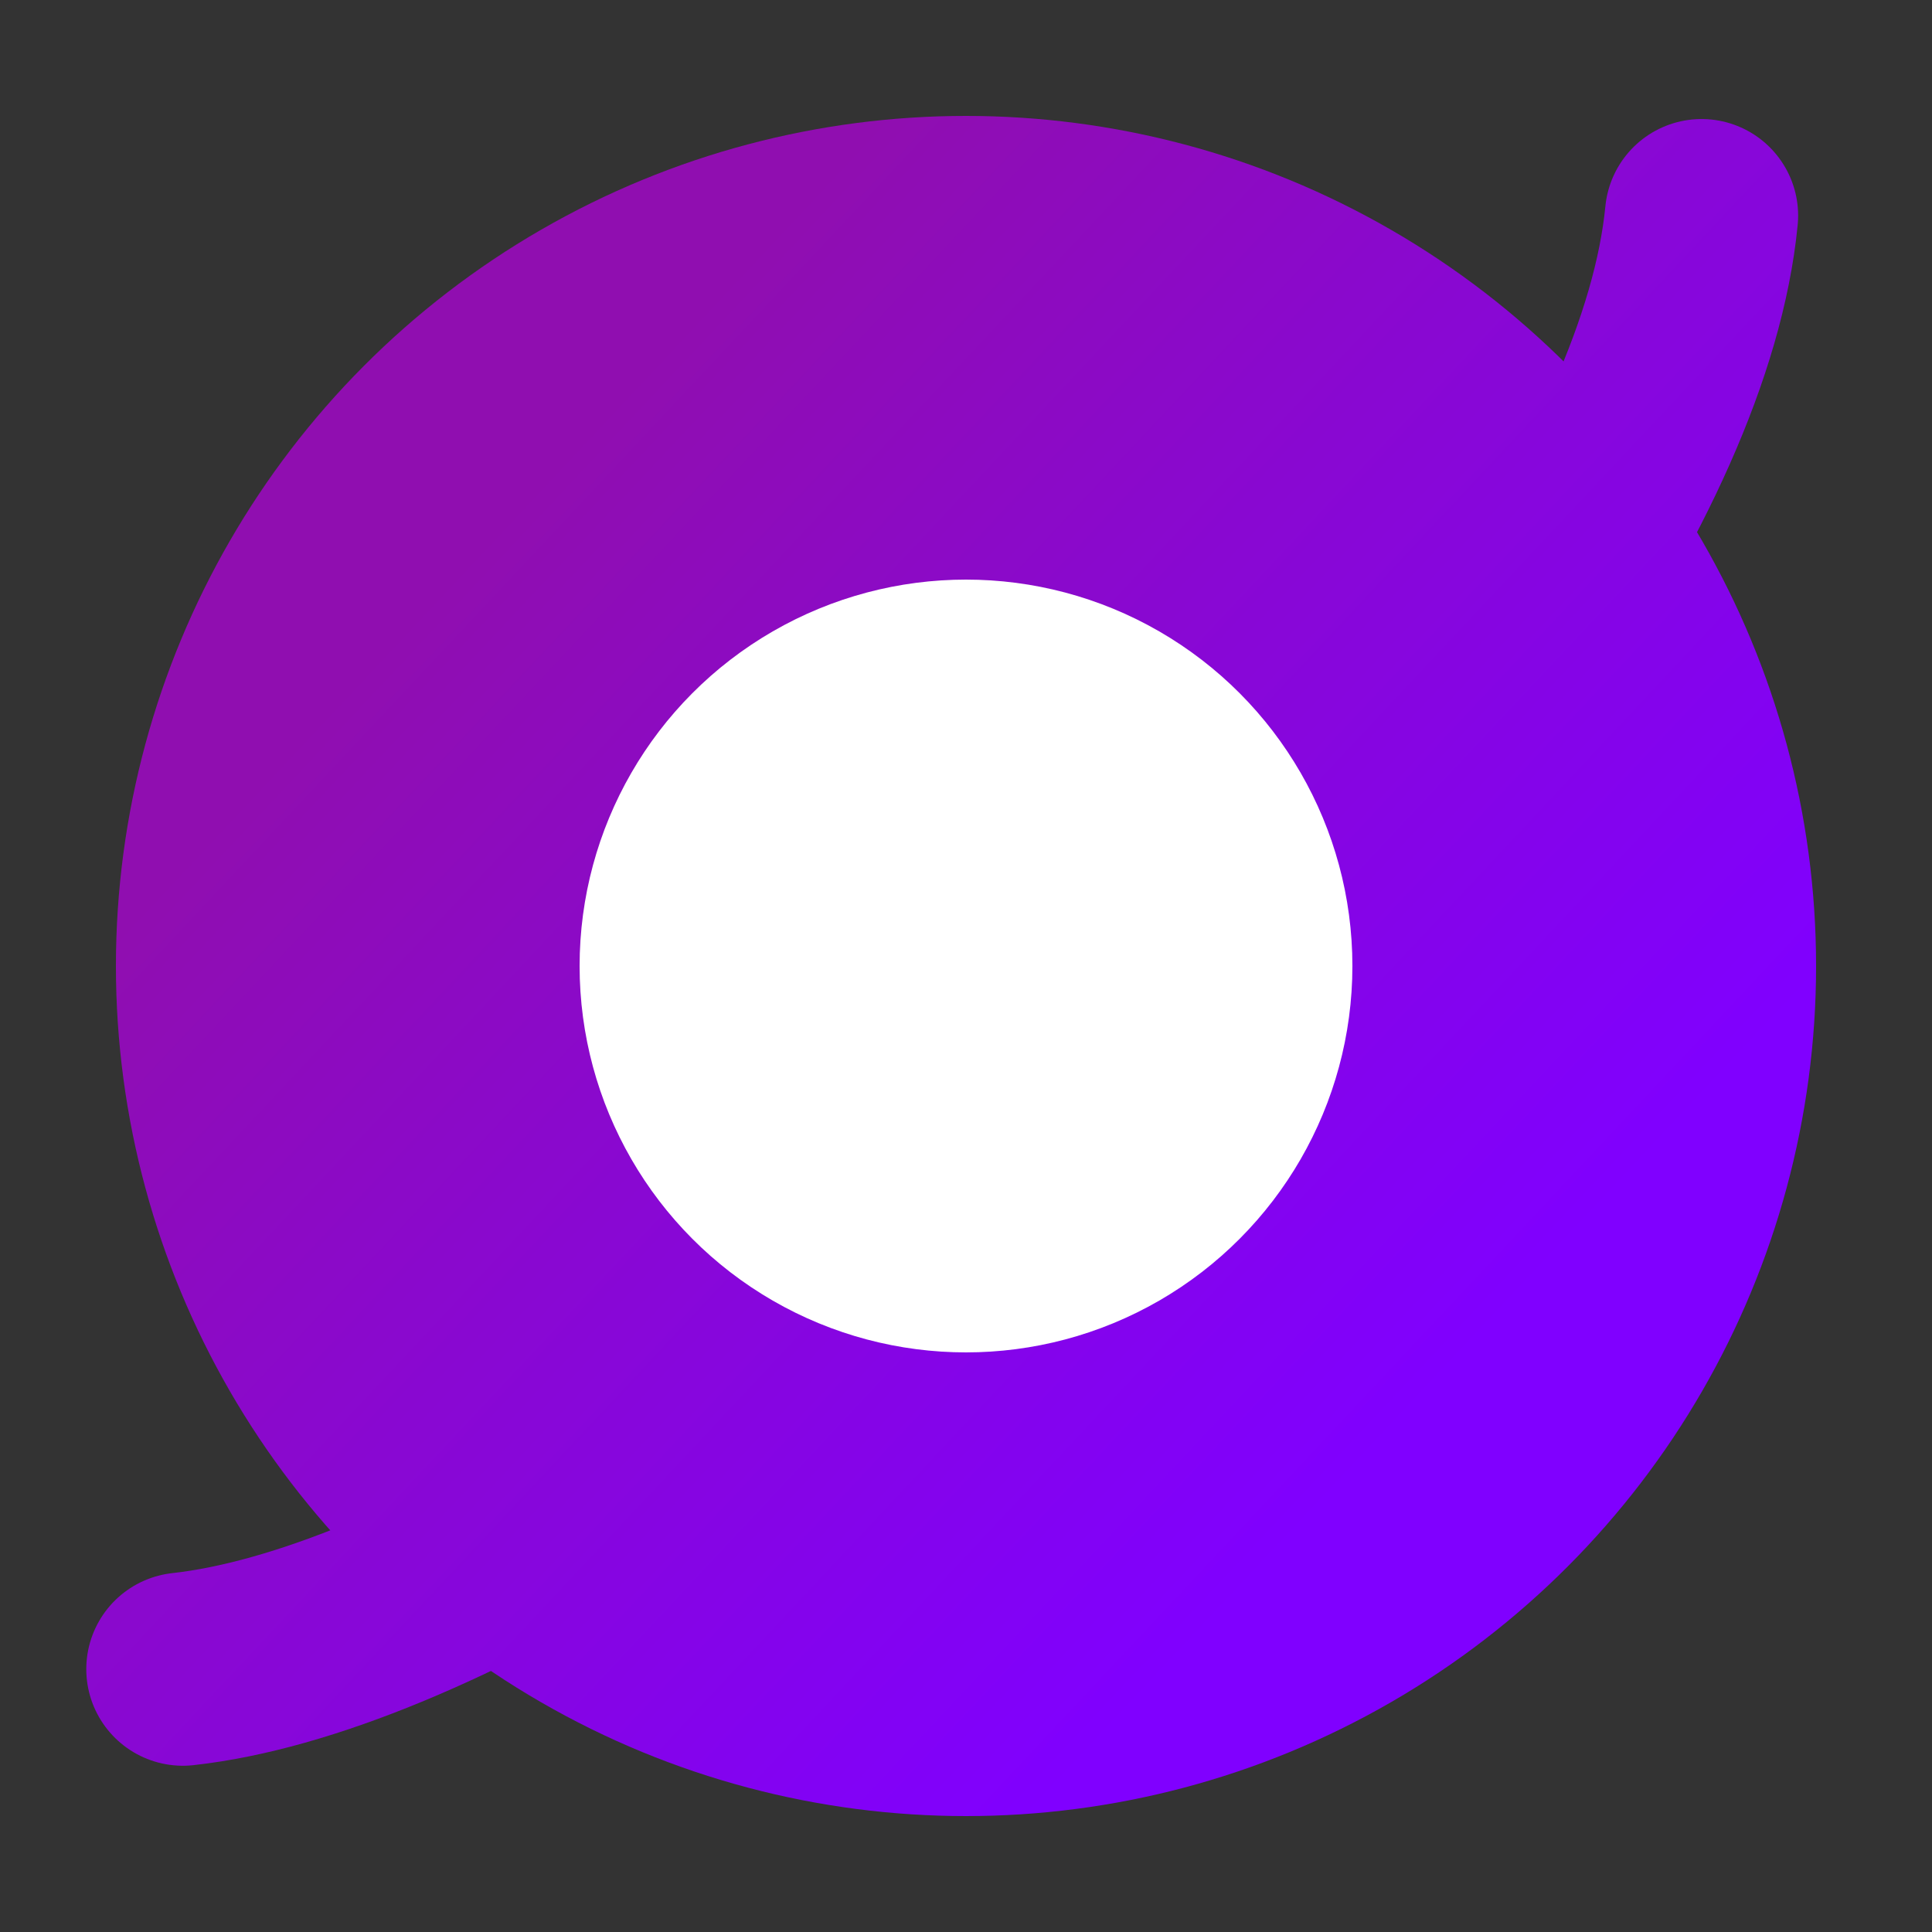 <?xml version="1.0" encoding="utf-8"?>
<svg viewBox="0 0 500 500" width="500" height="500" xmlns="http://www.w3.org/2000/svg">
  <rect x="0" y="0" width="500" height="500" fill="#333333" stroke="none"/>
  <defs>
    <linearGradient gradientUnits="userSpaceOnUse" x1="250" y1="100" x2="250" y2="400" id="gradient-0" gradientTransform="matrix(0.684, -0.73, 0.802, 0.751, -119.789, 240.647)">
      <stop offset="0" style="stop-color: rgba(144, 14, 176, 1)"/>
      <stop offset="1" style="stop-color: rgb(128, 0, 255);"/>
    </linearGradient>
  </defs>
  <ellipse style="fill: none; paint-order: fill; stroke-width: 140px; stroke: url(#gradient-0);" cx="250" cy="250" rx="150" ry="150"/>
  <path style="fill: none; stroke-width: 50px; stroke-linecap: round; stroke-linejoin: round; stroke: url(#gradient-0);" d="M 47.329 431.972 C 172.208 418.136 427.235 190.097 440.355 55.808"/>
  <ellipse style="fill-rule: nonzero; fill: rgb(255, 255, 255);" cx="250" cy="250" rx="100" ry="100"/>
</svg>
